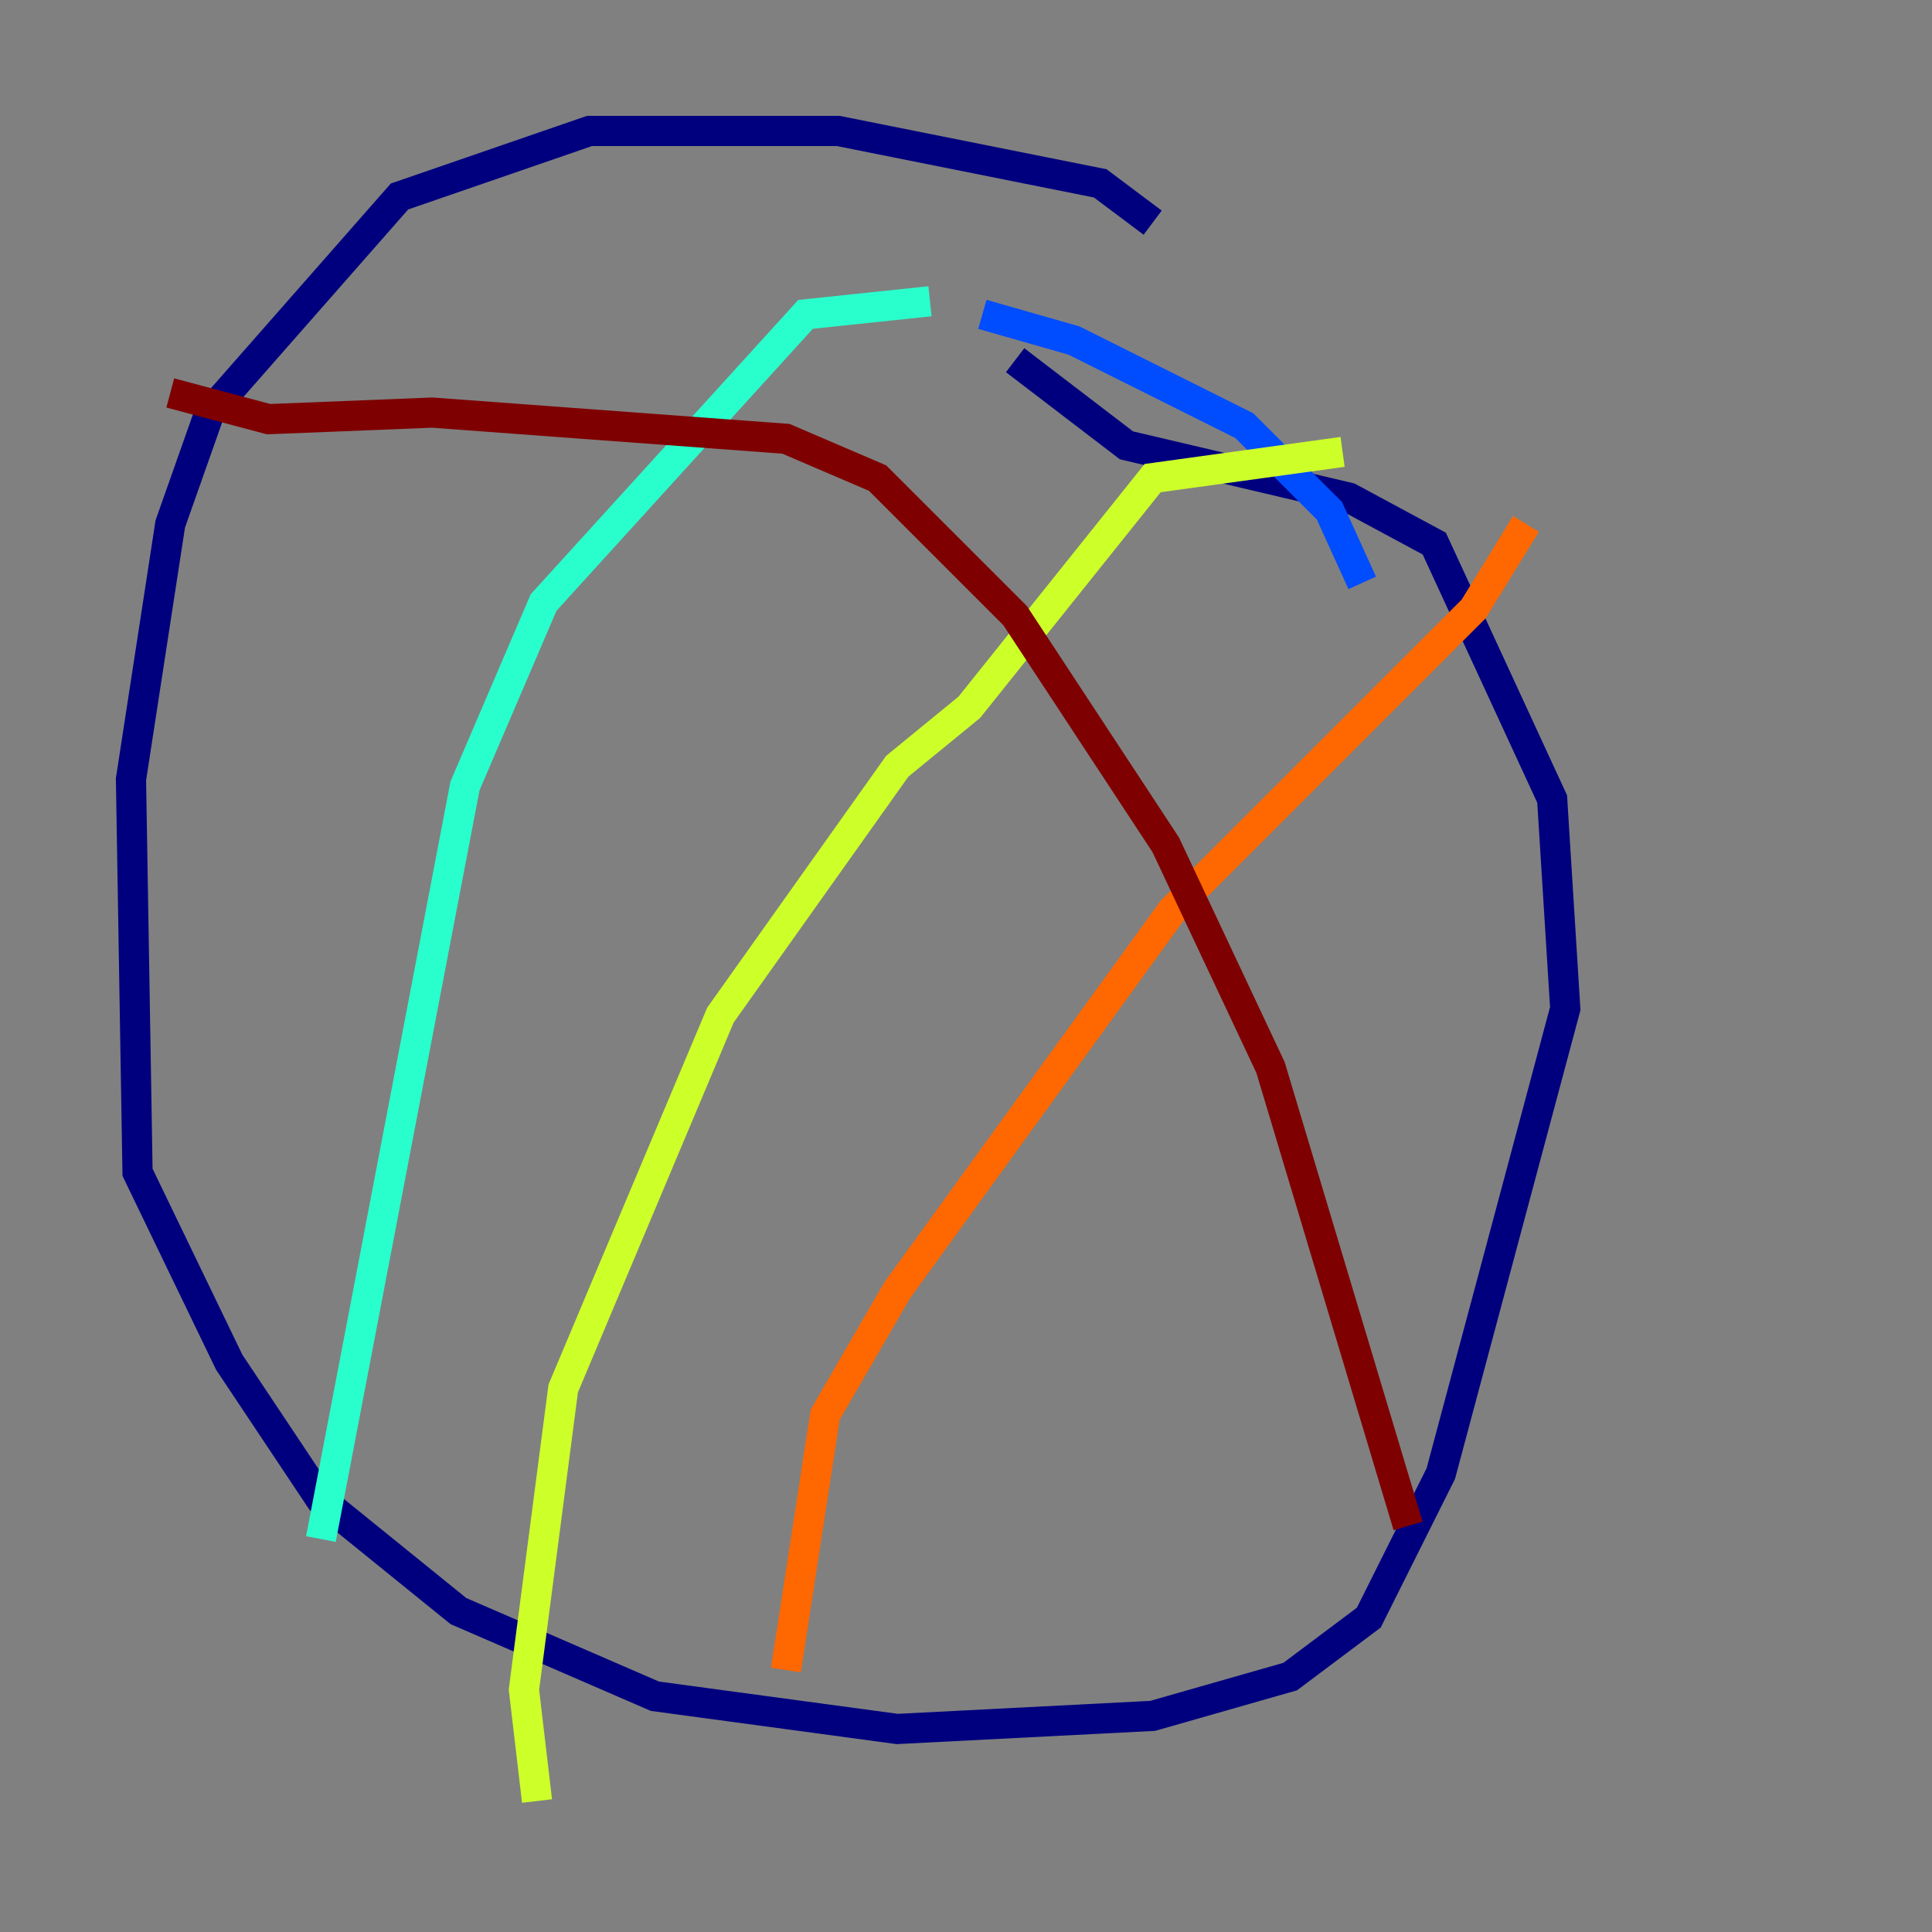 <?xml version="1.0" encoding="utf-8" ?>
<svg baseProfile="tiny" height="128" version="1.2" viewBox="0,0,128,128" width="128" xmlns="http://www.w3.org/2000/svg" xmlns:ev="http://www.w3.org/2001/xml-events" xmlns:xlink="http://www.w3.org/1999/xlink"><rect x="0" y="0" width="128" height="128" fill="#808080" stroke="none"/><defs /><polyline fill="none" points="76.366,14.752 72.895,12.149 55.539,8.678 39.051,8.678 26.468,13.017 13.885,27.336 11.281,34.712 8.678,51.634 9.112,77.668 15.186,90.251 21.261,99.363 30.373,106.739 43.39,112.38 59.444,114.549 76.366,113.681 85.478,111.078 90.685,107.173 95.458,97.627 103.702,66.82 102.834,52.936 95.024,36.014 89.383,32.976 74.63,29.505 67.254,23.864" stroke="#00007f" stroke-width="2" /><polyline fill="none" points="65.085,20.827 71.159,22.563 82.441,28.203 88.081,33.844 90.251,38.617" stroke="#004cff" stroke-width="2" /><polyline fill="none" points="61.614,19.959 53.37,20.827 36.014,39.919 30.807,52.068 21.261,101.966" stroke="#29ffcd" stroke-width="2" /><polyline fill="none" points="88.949,29.939 76.366,31.675 64.217,46.861 59.444,50.766 47.729,67.254 37.315,91.986 34.712,111.946 35.58,119.322" stroke="#cdff29" stroke-width="2" /><polyline fill="none" points="101.098,34.712 97.627,40.352 77.668,60.312 59.444,85.478 54.671,93.722 52.068,110.644" stroke="#ff6700" stroke-width="2" /><polyline fill="none" points="11.281,26.034 17.79,27.77 28.637,27.336 52.068,29.071 58.142,31.675 67.254,40.786 77.234,55.973 84.176,70.725 93.288,101.098" stroke="#7f0000" stroke-width="2" /></svg>